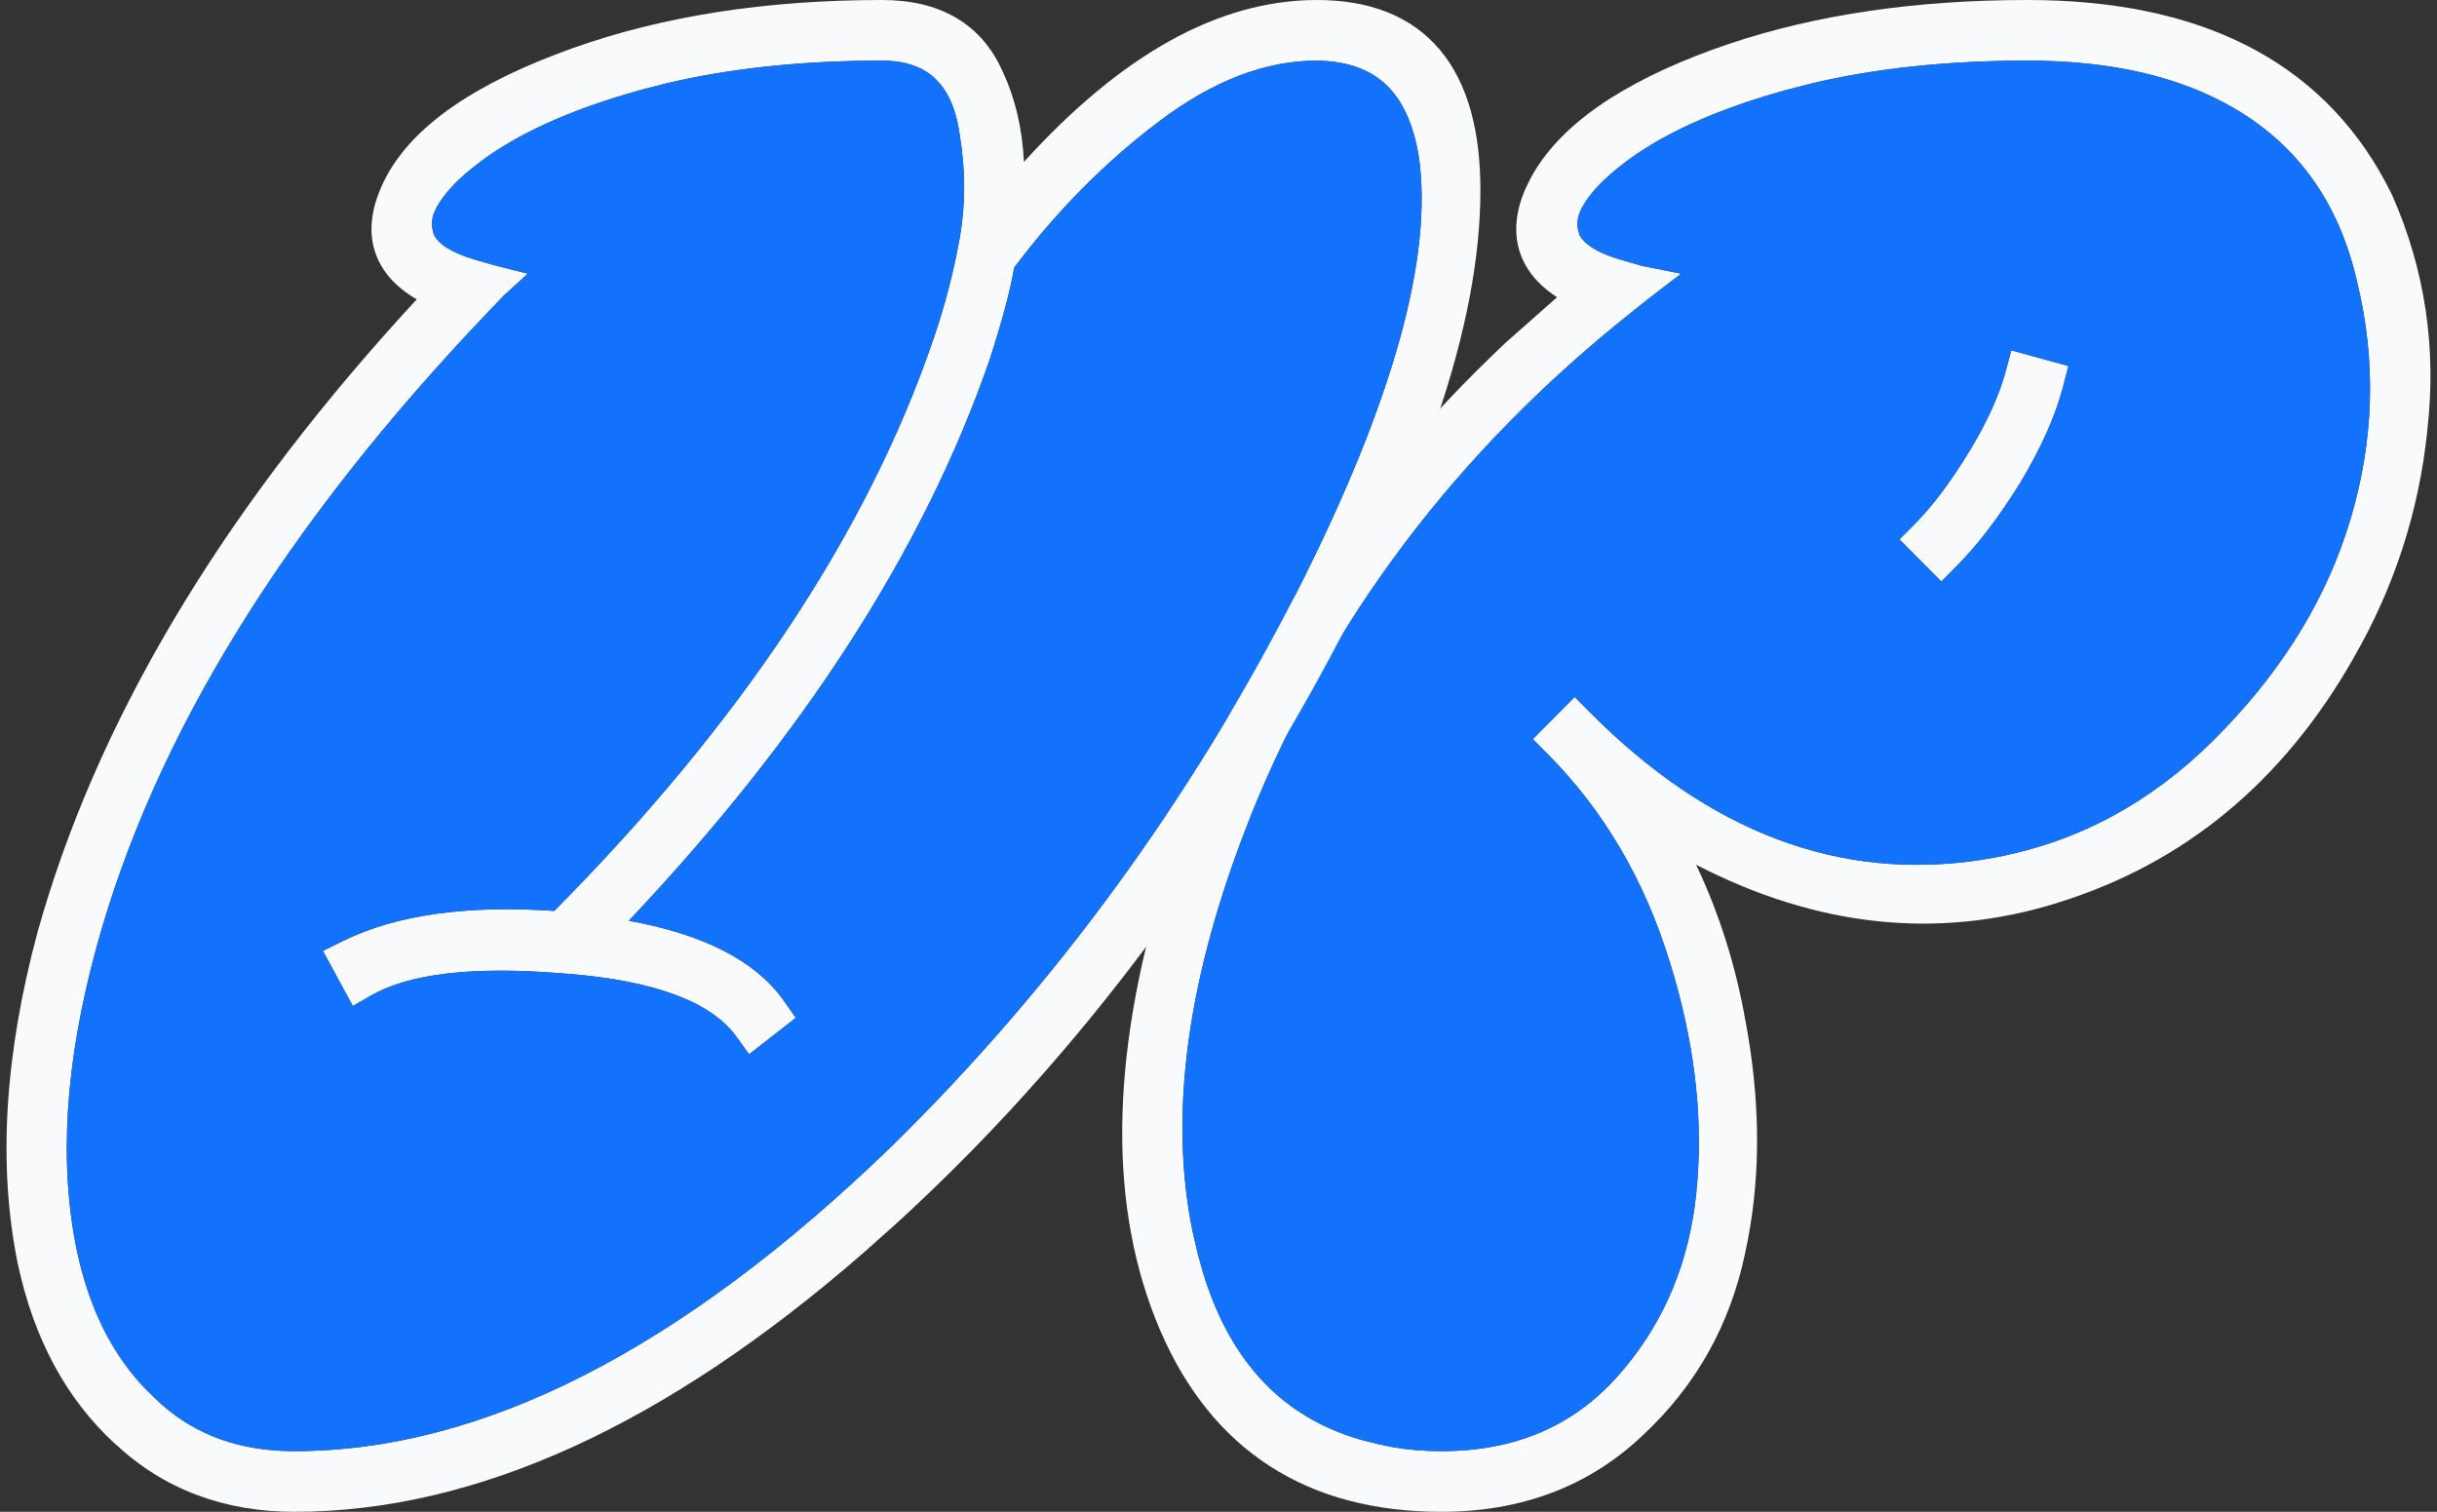 <svg width="187" height="116" viewBox="0 0 187 116" fill="none" xmlns="http://www.w3.org/2000/svg">
<rect x="0" y="0" width="187" height="116" fill="#333333" stroke="none"/>
<path d="M155.59 0C168.687 0 178.027 4.574 183.071 14.014L183.544 14.941L183.56 14.972L183.572 15.001C186.09 20.721 186.981 26.736 186.256 33.016L186.259 33.019C185.616 39.248 183.722 45.078 180.589 50.498L180.592 50.501C175.213 59.952 167.648 66.239 157.927 69.255L157.93 69.259C148.697 72.147 139.41 71.134 130.151 66.352C131.92 70.086 133.181 74.063 133.925 78.282L134.137 79.465C135.12 85.366 135.056 90.925 133.916 96.126C132.761 101.672 130.112 106.376 125.991 110.191C121.865 114.081 116.693 116 110.598 116C105.513 116 101.098 114.859 97.435 112.494C93.768 110.127 90.97 106.607 89.006 102.037V102.033C85.004 92.666 85.199 81.167 89.293 67.701V67.698L89.75 66.245C94.585 51.262 103.195 37.94 115.54 26.287L115.559 26.267L115.581 26.252L119.479 22.806C118.403 22.11 117.544 21.263 116.994 20.223C116.059 18.456 116.195 16.493 117.022 14.55L117.029 14.538L117.435 13.7C119.643 9.577 124.464 6.361 131.321 3.839H131.324L132.655 3.373C139.373 1.113 147.026 0 155.59 0ZM155.59 4.651C149.45 4.651 143.931 5.239 139.022 6.399L136.956 6.933C131.491 8.46 127.368 10.373 124.493 12.615L124.484 12.624C123.15 13.646 122.231 14.608 121.652 15.496L121.425 15.87C120.975 16.674 120.939 17.367 121.235 18.094C121.563 18.668 122.434 19.375 124.414 19.944L126.035 20.41L129 21L126.628 22.819L125.203 23.951C111.773 34.622 102.027 47.531 95.937 62.691L95.941 62.694C91.072 74.939 89.665 85.522 91.519 94.523L91.932 96.3L91.936 96.307L92.364 97.823C93.438 101.259 94.987 103.982 96.969 106.053C98.943 108.116 101.405 109.593 104.398 110.464L105.717 110.8L105.742 110.806L106.887 111.041C108.052 111.243 109.289 111.345 110.598 111.346C116.234 111.346 120.667 109.441 124.052 105.682L124.685 104.946C127.777 101.23 129.604 96.807 130.154 91.627L130.248 90.576C130.657 85.291 129.963 79.704 128.126 73.805L128.123 73.802C126.18 67.486 123.055 62.184 118.76 57.862L117.618 56.713L118.76 55.565L119.687 54.629L120.832 53.48L121.973 54.629C131.213 63.924 141.182 67.609 151.976 65.984L153.238 65.765C159.494 64.558 165.008 61.596 169.804 56.84L170.753 55.873C175.412 51 178.584 45.702 180.318 39.98C182.172 33.861 182.356 27.763 180.876 21.657L180.87 21.635C179.489 15.57 176.337 11.167 171.406 8.29V8.294C167.298 5.901 162.056 4.651 155.59 4.651ZM155.9 27.308L157.177 27.66L158.716 28.082L158.315 29.634C157.721 31.938 156.597 34.426 154.994 37.087L154.982 37.106C153.388 39.672 151.765 41.804 150.106 43.473L148.965 44.622L145.751 41.389L146.893 40.24C148.25 38.875 149.647 37.037 151.075 34.694C152.493 32.367 153.425 30.288 153.916 28.453L154.335 26.88L155.9 27.308Z" fill="#F9FAFB"/>
<path fill-rule="evenodd" clip-rule="evenodd" d="M155.59 4.651C149.45 4.651 143.931 5.239 139.022 6.399L136.956 6.933C131.491 8.46 127.368 10.373 124.493 12.615L124.484 12.624C123.15 13.646 122.231 14.608 121.652 15.496L121.425 15.87C120.975 16.674 120.939 17.367 121.235 18.094C121.563 18.668 122.434 19.375 124.414 19.944L126.035 20.41L129 21L126.628 22.819L125.203 23.951C111.773 34.622 102.027 47.531 95.937 62.691L95.941 62.694C91.072 74.939 89.665 85.522 91.519 94.523L91.932 96.3L91.936 96.307L92.364 97.823C93.438 101.259 94.987 103.982 96.969 106.053C98.943 108.116 101.405 109.593 104.398 110.464L105.717 110.8L105.742 110.806L106.887 111.041C108.052 111.243 109.289 111.345 110.598 111.346C116.234 111.346 120.667 109.441 124.052 105.682L124.685 104.946C127.777 101.23 129.604 96.807 130.154 91.627L130.248 90.576C130.657 85.291 129.963 79.704 128.126 73.805L128.123 73.802C126.18 67.486 123.055 62.184 118.76 57.862L117.618 56.713L118.76 55.565L119.687 54.629L120.832 53.48L121.973 54.629C131.213 63.924 141.182 67.609 151.976 65.984L153.238 65.765C159.494 64.558 165.008 61.596 169.804 56.84L170.753 55.873C175.412 51 178.584 45.702 180.318 39.98C182.172 33.861 182.356 27.763 180.876 21.657L180.87 21.635C179.489 15.57 176.337 11.167 171.406 8.29V8.294C167.298 5.901 162.056 4.651 155.59 4.651ZM157.177 27.66L155.9 27.308L154.335 26.88L153.916 28.453C153.425 30.288 152.493 32.367 151.075 34.694C149.647 37.037 148.25 38.875 146.893 40.24L145.751 41.389L148.965 44.622L150.106 43.473C151.765 41.804 153.388 39.672 154.982 37.106L154.994 37.087C156.597 34.426 157.721 31.938 158.315 29.634L158.716 28.082L157.177 27.66Z" fill="#1372FB"/>
<path d="M101.056 0C105.024 0 108.272 1.191 110.485 3.82C112.654 6.397 113.597 10.09 113.597 14.607C113.597 24.931 109.135 37.859 100.488 53.3C91.547 69.225 80.942 82.793 68.668 93.981L66.19 96.186C51.148 109.27 36.603 116 22.585 116C17.182 116 12.561 114.27 8.829 110.778L8.826 110.781C5.048 107.317 2.579 102.664 1.358 96.935L1.355 96.922C-0.18 89.361 0.363 80.87 2.891 71.492L2.894 71.476L3.355 69.89C8.111 54.063 17.689 38.429 31.977 22.971C30.797 22.283 29.848 21.429 29.236 20.357C28.243 18.615 28.324 16.654 29.11 14.7C30.848 10.296 35.596 6.886 42.582 4.201L43.96 3.69C50.909 1.218 58.828 6.27145e-05 67.691 0C69.833 0 71.751 0.42 73.358 1.361C74.967 2.304 76.155 3.707 76.937 5.489C77.912 7.56 78.446 9.88 78.571 12.425C85.917 4.319 93.409 0 101.056 0ZM67.691 4.651C61.552 4.651 56.034 5.24 51.125 6.399L49.059 6.933C43.594 8.46 39.468 10.373 36.593 12.615L36.584 12.624C35.251 13.646 34.331 14.608 33.752 15.496L33.525 15.87C33.075 16.675 33.041 17.369 33.339 18.098C33.668 18.67 34.538 19.376 36.515 19.944L37.899 20.344L40.5 21L38.681 22.654L37.584 23.802C21.82 40.281 11.804 56.583 7.401 72.698C4.97 81.564 4.508 89.325 5.912 96.021L6.117 96.909C7.123 100.992 8.861 104.232 11.292 106.701L11.825 107.218L11.854 107.246L12.38 107.738C15.062 110.126 18.427 111.346 22.585 111.346C36.873 111.346 52.146 103.706 68.432 87.94C80.932 75.671 91.288 61.509 99.501 45.447C106.996 30.677 109.96 19.608 108.873 12.031C108.444 9.394 107.545 7.606 106.325 6.469C105.118 5.344 103.415 4.687 101.04 4.651C97.142 4.655 93.102 6.159 88.892 9.353L88.889 9.357C84.775 12.461 81.087 16.187 77.82 20.537C77.529 22.279 76.902 24.616 75.969 27.505L75.96 27.537C70.938 42.09 61.67 56.454 48.249 70.648C53.801 71.657 57.92 73.617 60.176 76.826L61.065 78.095L57.483 80.896L56.502 79.538C54.702 77.041 50.593 75.246 43.389 74.706H43.374C36.154 74.088 31.308 74.755 28.501 76.369L27.073 77.191L24.777 72.961L26.291 72.213C30.452 70.16 35.911 69.445 42.532 69.893C56.927 55.371 66.598 40.742 71.63 26.007C72.534 23.353 73.208 20.745 73.657 18.183C74.09 15.641 74.09 13.059 73.654 10.429L73.648 10.378C73.303 7.815 72.357 6.302 71.031 5.464C70.167 4.947 69.076 4.651 67.691 4.651Z" fill="#F9FAFB"/>
<path d="M67.691 4.651C61.552 4.651 56.034 5.24 51.125 6.399L49.059 6.933C43.594 8.46 39.468 10.373 36.593 12.615L36.584 12.624C35.251 13.646 34.331 14.608 33.752 15.496L33.525 15.87C33.075 16.675 33.041 17.369 33.339 18.098C33.668 18.67 34.538 19.376 36.515 19.944L37.899 20.344L40.5 21L38.681 22.654L37.584 23.802C21.82 40.281 11.804 56.583 7.401 72.698C4.97 81.564 4.508 89.325 5.912 96.021L6.117 96.909C7.123 100.992 8.861 104.232 11.292 106.701L11.825 107.218L11.854 107.246L12.38 107.738C15.062 110.126 18.427 111.346 22.585 111.346C36.873 111.346 52.146 103.706 68.432 87.94C80.932 75.671 91.288 61.509 99.501 45.447C106.996 30.677 109.96 19.608 108.873 12.031C108.444 9.394 107.545 7.606 106.325 6.469C105.118 5.344 103.415 4.687 101.04 4.651C97.142 4.655 93.102 6.159 88.892 9.353L88.889 9.357C84.775 12.461 81.087 16.187 77.82 20.537C77.529 22.279 76.902 24.616 75.969 27.505L75.96 27.537C70.938 42.09 61.67 56.454 48.249 70.648C53.801 71.657 57.92 73.617 60.176 76.826L61.065 78.095L57.483 80.896L56.502 79.538C54.702 77.041 50.593 75.246 43.389 74.706H43.374C36.154 74.088 31.308 74.755 28.501 76.369L27.073 77.191L24.777 72.961L26.291 72.213C30.452 70.16 35.911 69.445 42.532 69.893C56.927 55.371 66.598 40.742 71.63 26.007C72.534 23.353 73.208 20.745 73.657 18.183C74.09 15.641 74.09 13.059 73.654 10.429L73.648 10.378C73.303 7.815 72.357 6.302 71.031 5.464C70.167 4.947 69.076 4.651 67.691 4.651Z" fill="#1372FB"/>
</svg>
